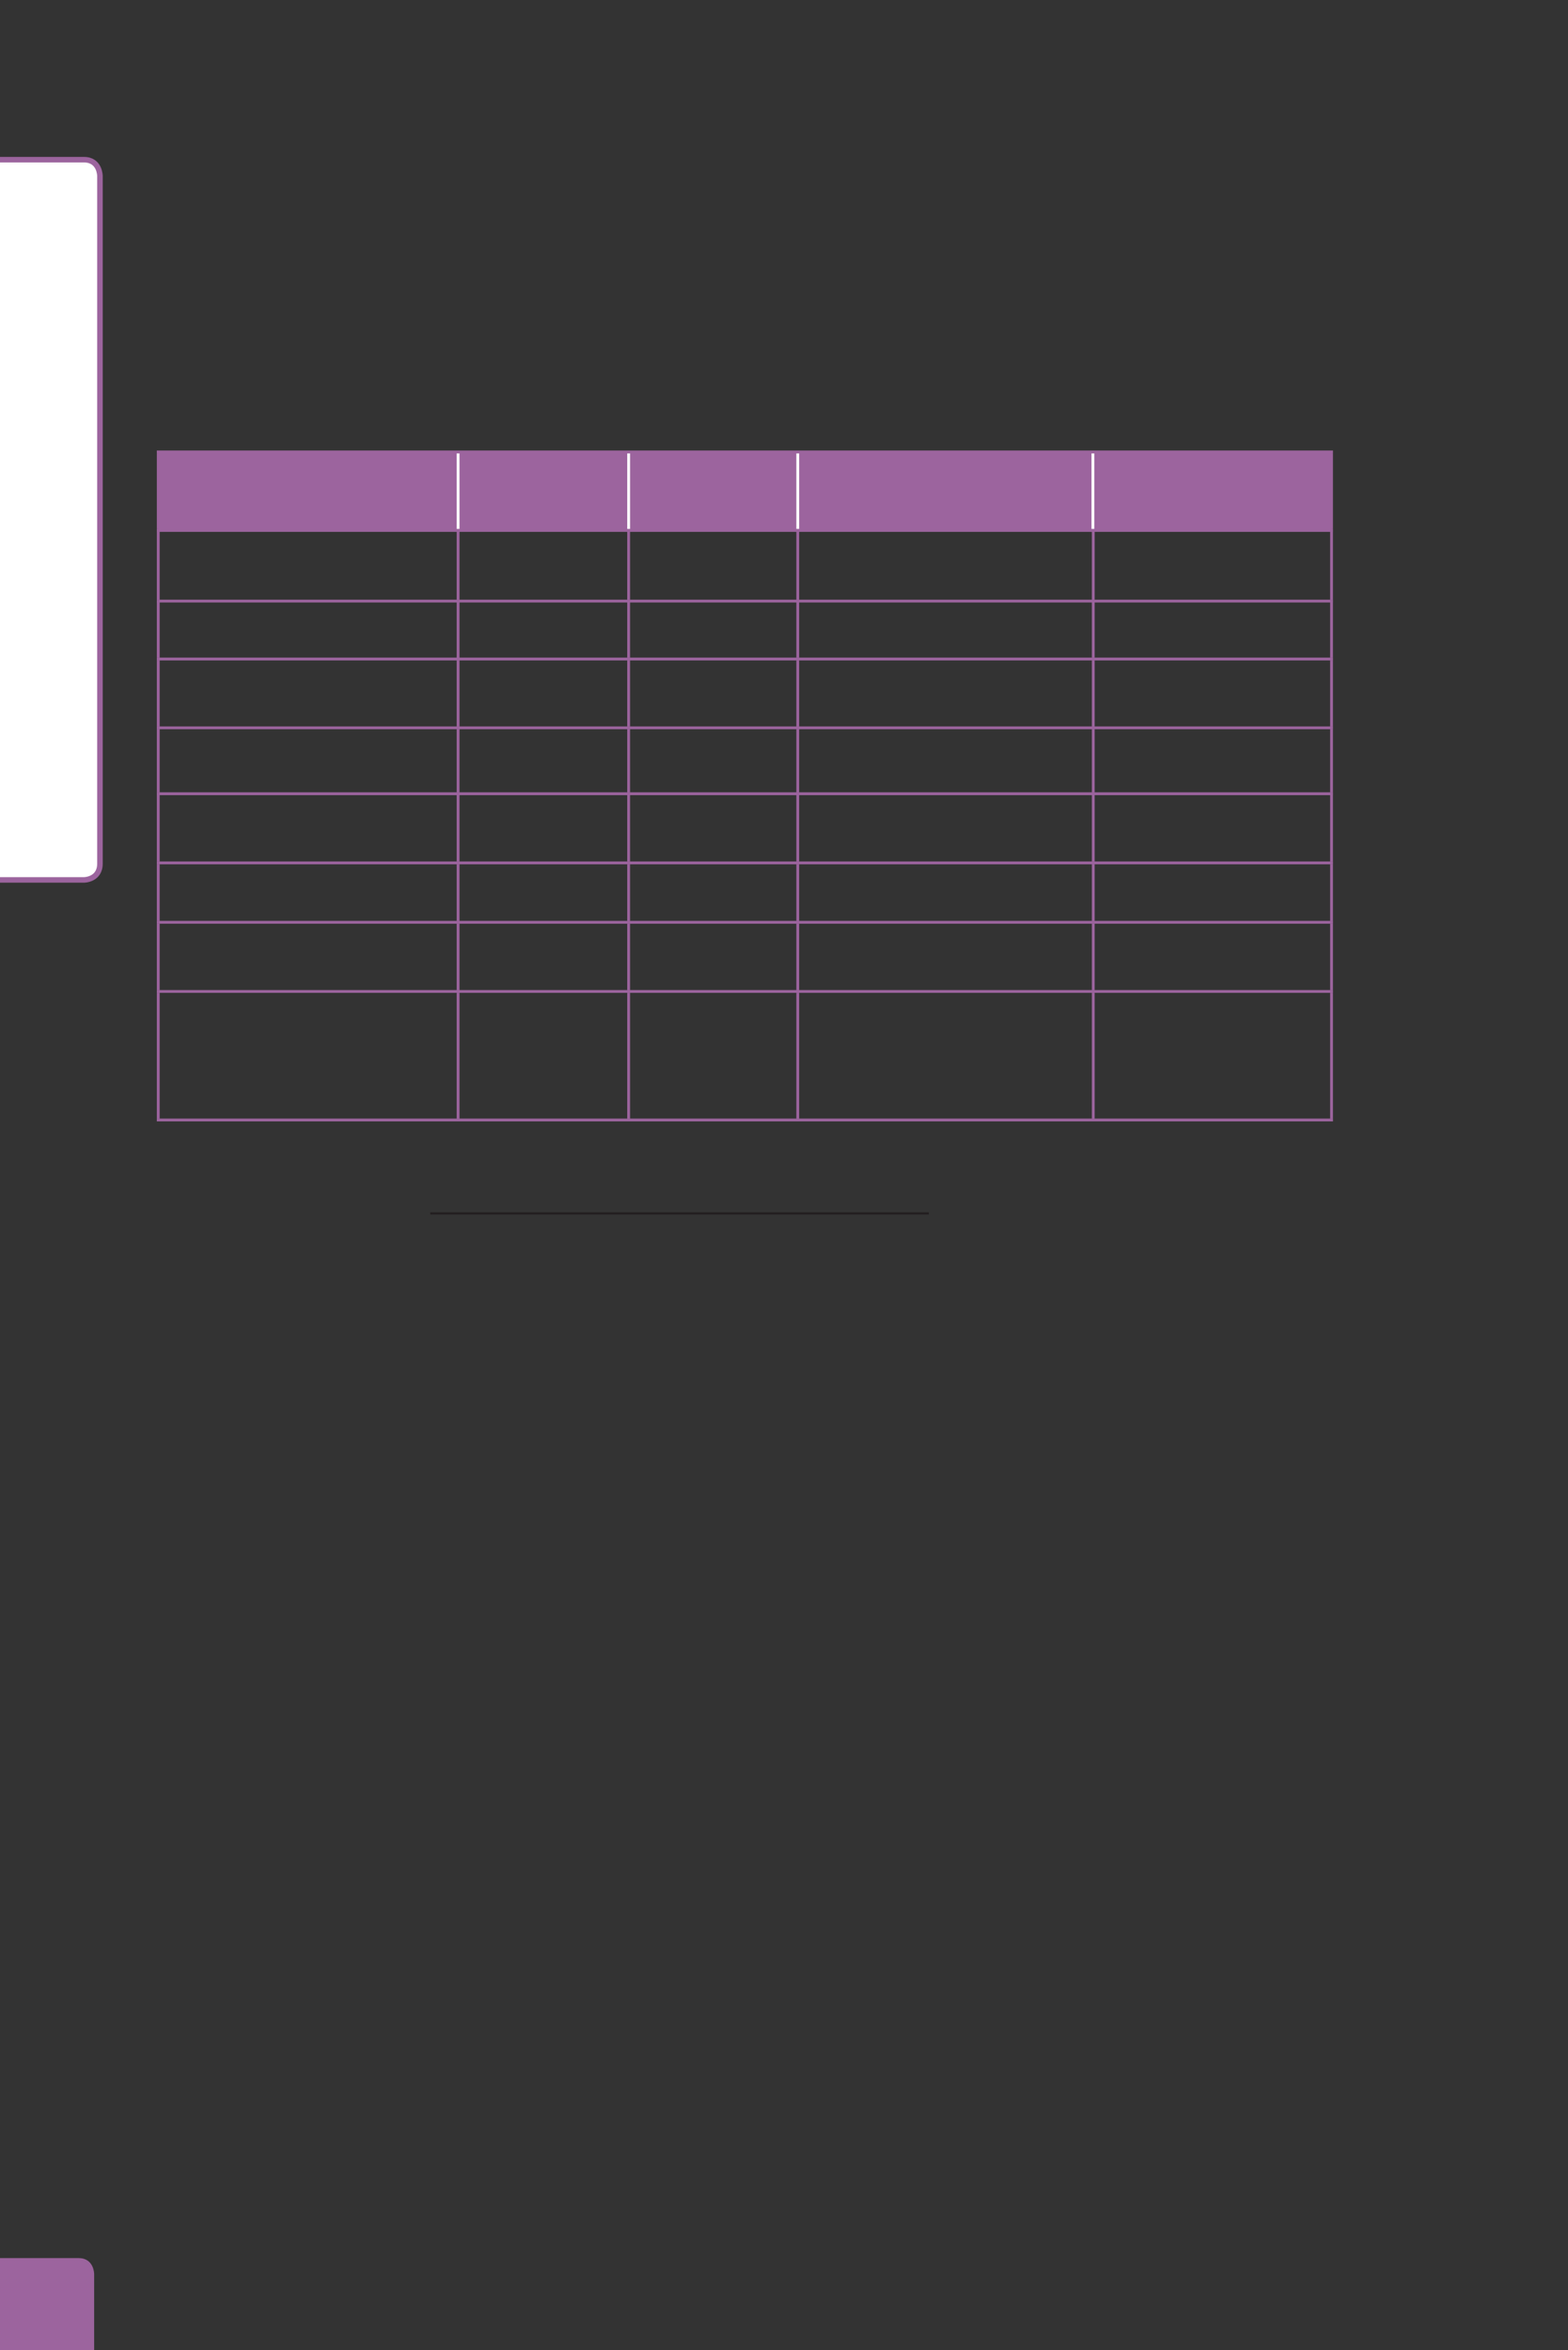 <?xml version="1.0" encoding="UTF-8" standalone="no"?>
<!DOCTYPE svg PUBLIC "-//W3C//DTD SVG 1.1//EN"
"http://www.w3.org/Graphics/SVG/1.1/DTD/svg11.dtd">
<svg viewBox="0 0 433 649" version="1.1" xmlns="http://www.w3.org/2000/svg" xmlns:xlink="http://www.w3.org/1999/xlink">
<rect x="0" y="0" width="433" height="649" fill="#333333" stroke="none"/>
<defs>
<clipPath id="c0_170"><path d="M0,649.6V0H433V649.6Z" /></clipPath>
<style type="text/css"><![CDATA[
.g0_170{
fill: #9C649E;
}
.g1_170{
fill: #FFFFFF;
}
.g2_170{
fill: none;
stroke: #9C649E;
stroke-width: 1.528;
stroke-linecap: butt;
stroke-linejoin: miter;
stroke-miterlimit: 4;
}
.g3_170{
fill: none;
stroke: #231F20;
stroke-width: 0.608;
stroke-linecap: butt;
stroke-linejoin: miter;
}
.g4_170{
fill: none;
stroke: #FFFFFF;
stroke-width: 0.779;
stroke-linecap: butt;
stroke-linejoin: miter;
}
.g5_170{
fill: none;
stroke: #9C649E;
stroke-width: 0.779;
stroke-linecap: butt;
stroke-linejoin: miter;
}
]]></style>
</defs>
<g clip-path="url(#c0_170)">
<path d="M-4.2,623.6c0,0,-4.4,0,-4.4,4.4v25.9c0,0,0,4.4,4.4,4.4H21.7c0,0,4.3,0,4.3,-4.4V628c0,0,0,-4.4,-4.3,-4.4Z" class="g0_170" />
<path d="M-2.8,44.1c0,0,-4.4,0,-4.4,4.5V238.5c0,0,0,4.5,4.4,4.5h26c0,0,4.4,0,4.4,-4.5V48.6c0,0,0,-4.5,-4.4,-4.5Z" class="g1_170" />
<path d="M-2.8,44.1c0,0,-4.4,0,-4.4,4.5V238.5c0,0,0,4.5,4.4,4.5h26c0,0,4.4,0,4.4,-4.5V48.6c0,0,0,-4.5,-4.4,-4.5h-26Z" class="g2_170" />
</g>
<path d="M118.8,335.1H256.5" class="g3_170" />
<path d="M43.7,124.8h82.8v21.7H43.7V124.8Zm82.8,0h47.1v21.7H126.5V124.8Zm47.1,0h46.7v21.7H173.6V124.8Zm46.7,0h81.6v21.7H220.3V124.8Zm81.5,0h65.9v21.7H301.8V124.8Z" class="g0_170" />
<path d="M126.5,146.1V125.2m47.1,20.9V125.2m46.7,20.9V125.2m81.5,20.9V125.2" class="g4_170" />
<path d="M43.7,146.1V125.2m-.4,-.4H301.9m0,0h66.2m-.4,21.3V125.2m-324,40.4V146.8m0,34.8V166.3m0,34.3V182.4m0,36.4V201.4m0,36.5V219.6m0,34.7V238.7m0,34.7V255.1m0,53.8V274.2M43.3,146.5H301.9m0,0h66.2M126.5,165.6V146.8m47.1,18.8V146.8m46.7,18.8V146.8m81.6,18.8V146.8m65.8,18.8V146.8M126.5,181.6V166.3m47.1,15.3V166.3m46.7,15.3V166.3m81.6,15.3V166.3m65.8,15.3V166.3M126.5,200.6V182.4m47.1,18.2V182.4m46.7,18.2V182.4m81.6,18.2V182.4m65.8,18.2V182.4M126.5,218.8V201.4m47.1,17.4V201.4m46.7,17.4V201.4m81.6,17.4V201.4m65.8,17.4V201.4M126.5,237.9V219.6m47.1,18.3V219.6m46.7,18.3V219.6m81.6,18.3V219.6m65.8,18.3V219.6M126.5,254.3V238.7m47.1,15.6V238.7m46.7,15.6V238.7m81.6,15.6V238.7m65.8,15.6V238.7M126.5,273.4V255.1m47.1,18.3V255.1m46.7,18.3V255.1m81.6,18.3V255.1m65.8,18.3V255.1M126.5,308.9V274.2m47.1,34.7V274.2m46.7,34.7V274.2m81.6,34.7V274.2m65.8,34.7V274.2M43.3,166H301.9m0,0h66.2M43.3,182H301.9m0,0h66.2M43.3,201H301.9m0,0h66.2M43.3,219.2H301.9m0,0h66.2M43.3,238.3H301.9m0,0h66.2M43.3,254.7H301.9m0,0h66.2M43.3,273.8H301.9m0,0h66.2M43.3,309.3H301.9m0,0h66.2" class="g5_170" />
</svg>